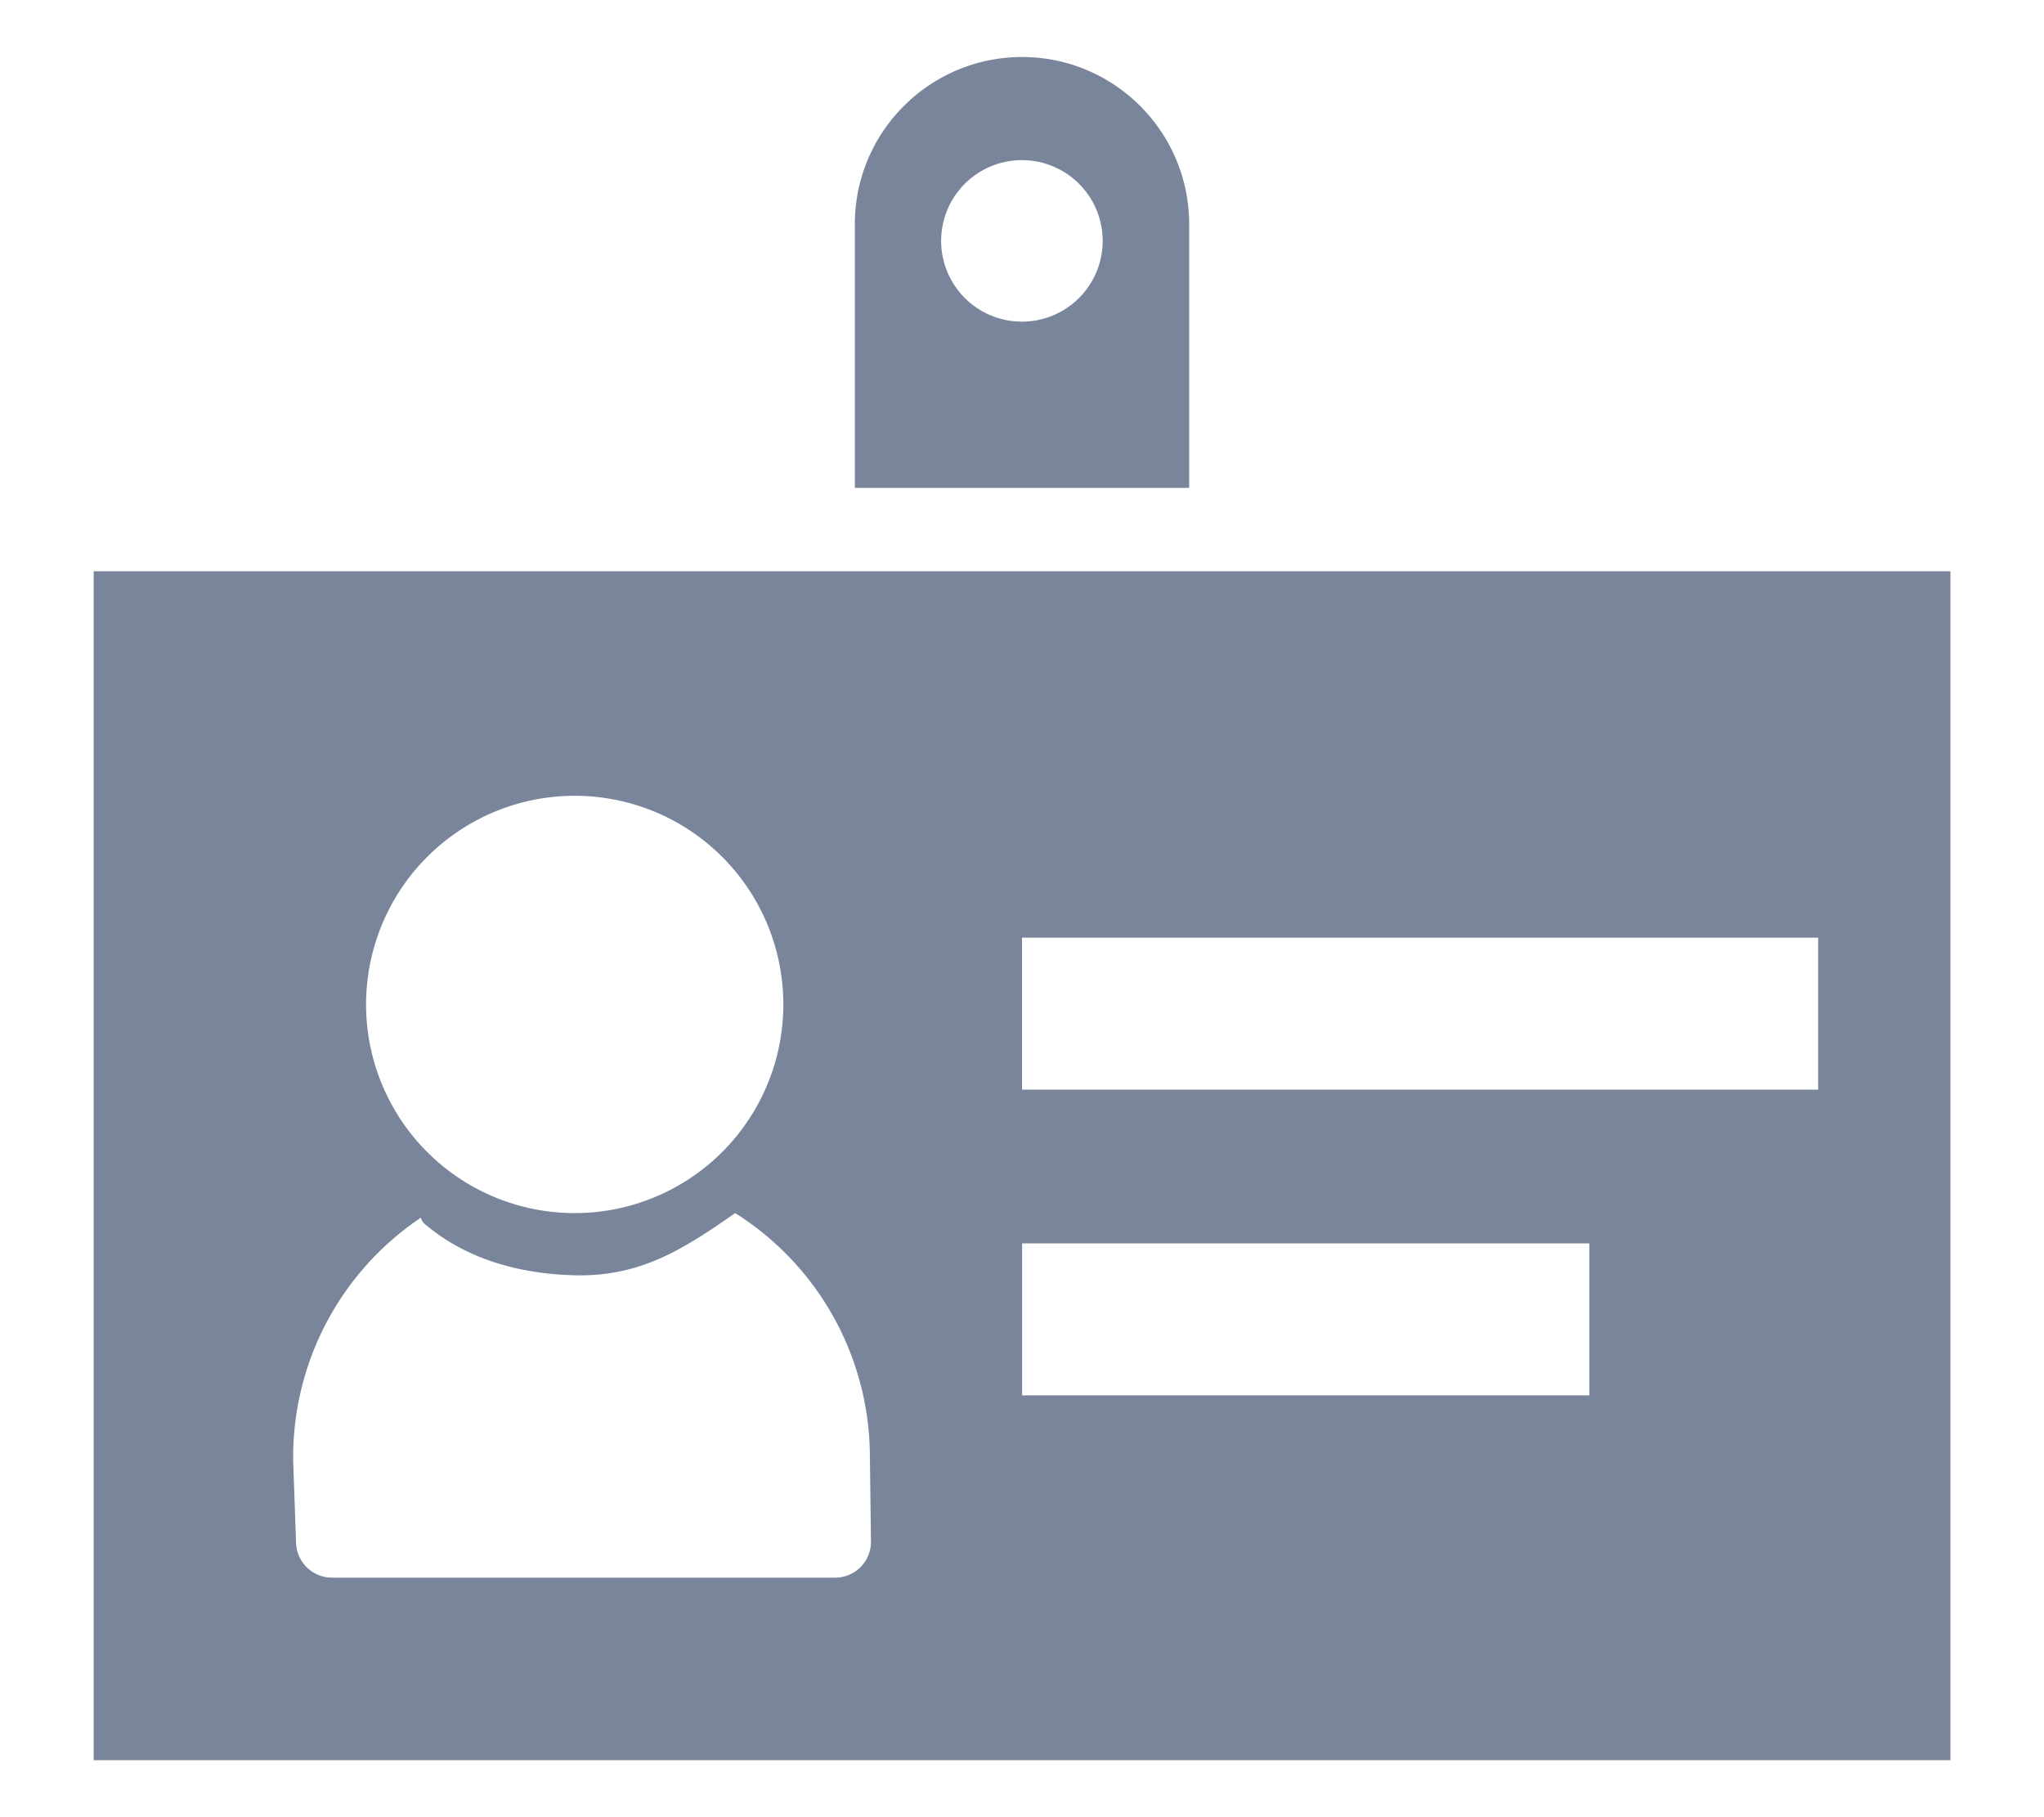 <svg xmlns="http://www.w3.org/2000/svg" xmlns:xlink="http://www.w3.org/1999/xlink" width="18" height="16" viewBox="0 0 18 16">
    <defs>
        <path id="a" d="M0 20h20V0H0z"/>
    </defs>
    <g fill="none" fill-rule="evenodd" transform="translate(-1 -2)">
        <path fill="#78859A" d="M10 4.832a.71.71 0 1 1-.002-1.422.71.71 0 0 1 .003 1.422m0-2.33c-.813 0-1.473.659-1.473 1.472v2.322h2.944V3.974c0-.813-.66-1.472-1.471-1.472"/>
        <mask id="b" fill="#fff">
            <use xlink:href="#a"/>
        </mask>
        <path fill="#78859A" d="M10 11.594h7.011v-1.338H10v1.338zm.001 2.692h4.995v-1.338h-4.995v1.338zm-1.642 1.605H3.928a.317.317 0 0 1-.321-.311l-.025-.71a2.538 2.538 0 0 1 1.125-2.149.1.1 0 0 0 .036.058c.372.315.845.439 1.328.45.576.011.955-.235 1.403-.548a2.539 2.539 0 0 1 1.186 2.105l.01.783a.316.316 0 0 1-.311.322zM6.031 9.007a1.837 1.837 0 1 1 .06 3.674 1.837 1.837 0 0 1-.06-3.674zm-4.206 8.491h16.351V7.03H1.825v10.468z" mask="url(#b)"/>
    </g>
</svg>
